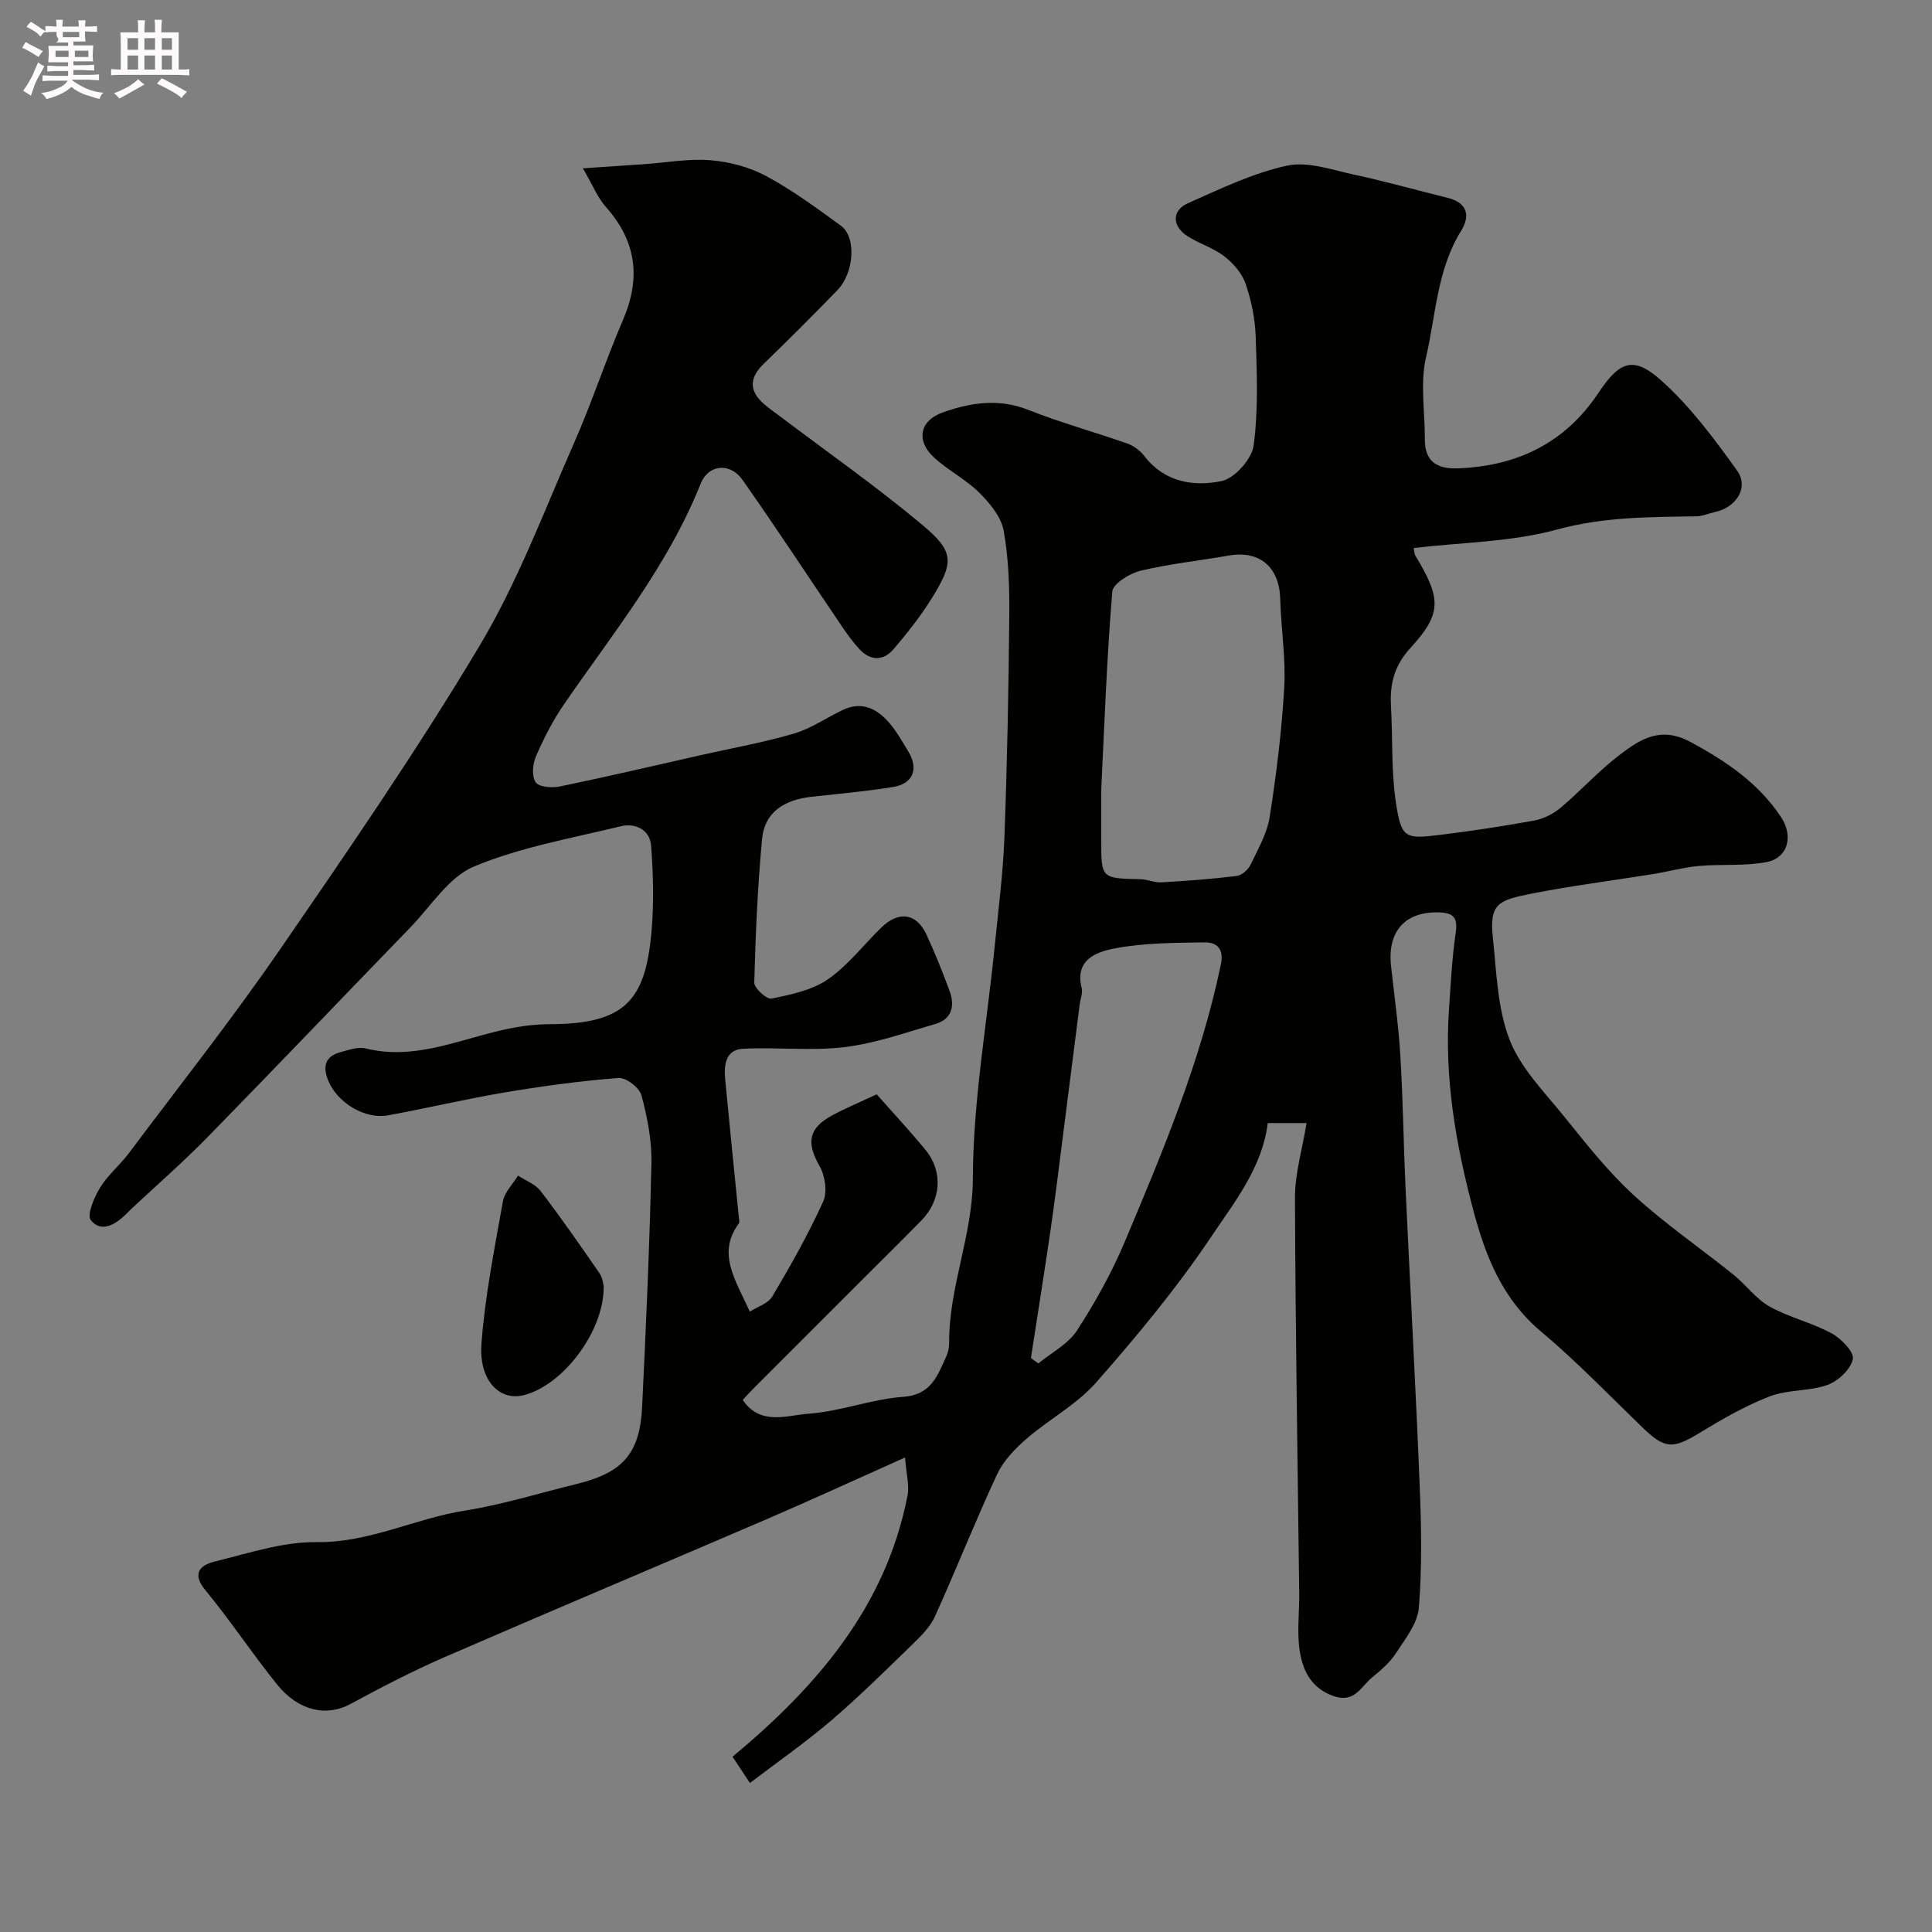 <svg enable-background="new 0 0 400 400" viewBox="0 0 400 400" xmlns="http://www.w3.org/2000/svg"><rect x="0" y="0" width="400" height="400" fill="#808080" stroke="none"/><path d="m6.8 9.5c.6.3 1.3.7 2.1 1.1-.4.4-.7.8-.9 1.2-.7-.4-1.3-.8-1.8-1.1s-1.1-.6-1.6-.8c.2-.4.5-.8.7-1.2.4.2.8.5 1.5.8zm.9 6.9c-.3.6-.5 1.1-.7 1.7s-.4 1.1-.6 1.7c-.6-.4-1.1-.7-1.6-1 .7-1 1.2-1.8 1.5-2.4.3-.5.6-1.1.8-1.7.3-.6.5-1.2.8-1.8.3.3.8.6 1.3.8-.7 1.3-1.2 2.2-1.5 2.7zm.1-11c.4.3 1 .7 1.7 1.1-.5.2-.8.6-1.1 1.1-.5-.6-1-1-1.4-1.2s-.9-.6-1.5-.8c.2-.4.5-.7.9-1.1.5.3.9.6 1.4.9zm10.5 13.1c1 .4 2 .6 3.1.7-.4.4-.7.8-.8 1.3-.9-.2-1.9-.6-3-.9-1-.4-2-.9-2.8-1.6-.5.4-1.1.9-1.9 1.3s-1.9.9-3.3 1.2c-.1-.3-.5-.8-1.1-1.3 1 0 2.1-.3 3.2-.8 1.2-.5 1.9-1 2.3-1.7h-3.2c-.4 0-1 0-2 .1v-1.2c1 0 1.7.1 2 .1h3.3v-1h-2.3c-.2 0-.9 0-2 .1v-1.2c1.2 0 1.9.1 2 .1h2.3v-.8h-4.1c0-.7.1-1.2.1-1.6 0-.5 0-1.1-.1-1.8h4.1v-.7h-2.5c1-.6.1-1.1.1-1.6v-.6h-.5c-.4 0-1 0-1.8.1v-1.3c1.2 0 1.9.1 2.1.1h.2c0-.3 0-.8-.1-1.4h1.4c0 .6-.1 1-.1 1.4h3.4c0-.4 0-.8-.1-1.3h1.5c0 .4-.1.9-.1 1.3.7 0 1.5 0 2.5-.1v1.2c-1 0-1.8-.1-2.5-.1v.6c0 .3 0 .8.1 1.5h-2.5v.8h4.1c0 .7-.1 1.3-.1 1.8s0 1 .1 1.5h-4.1v.8h1.4c.8 0 1.8 0 2.9-.1v1.2c-1 0-1.9-.1-2.8-.1h-1.5v1h3.2c.3 0 1 0 2.1-.1v1.2c-1.1 0-1.8-.1-2.1-.1h-3.4l-.1.1c1.4 1 2.4 1.5 3.4 1.9zm-4.1-6.7v-1.3h-2.7v1.3zm2.2-4.1v-1.1h-3.4v1.1zm1.9 4.1v-1.3h-2.8v1.3z" fill="#fcfafa"/><path d="m37 6.7v2.3 5.4c1 0 1.8 0 2.2-.1v1.3c-.6 0-1.5-.1-2.5-.1h-11.9c-.7 0-1.3 0-1.8.1v-1.3c.5 0 1.1.1 2 .1v-5.2c0-1 0-1.8-.1-2.5h3.7c0-1.3 0-2.1-.1-2.5h1.5c0 .4-.1 1.3-.1 2.5h2.2c0-1.2 0-2.1-.1-2.6h1.5c0 .4-.1 1.3-.1 2.6zm-12.3 13.7c-.3-.4-.7-.8-1.1-1.1 1.1-.4 2.1-.9 2.9-1.3.8-.5 1.5-1 2.1-1.6.4.4.9.8 1.3 1.1-2.5 1.4-4.2 2.4-5.2 2.9zm3.9-10.1v-2.4h-2.2v2.4zm0 4.1v-2.9h-2.2v2.9zm3.5-4.1v-2.4h-2.2v2.4zm0 4.1v-2.9h-2.2v2.9zm.4 2.9 1-1.1c.6.3 1.4.7 2.5 1.3s2 1.1 2.7 1.5c-.4.4-.8.8-1.1 1.3-.8-.8-2.5-1.7-5.1-3zm3.1-7v-2.4h-2.1v2.4zm0 4.1v-2.9h-2.1v2.9z" fill="#fcfafa"/><g fill="#010100"><path d="m120.68 34.85c5.17-.35 8.88-.59 12.6-.85 4.6-.32 9.24-1.19 13.78-.83 3.94.32 8.1 1.42 11.57 3.28 5.43 2.92 10.46 6.64 15.47 10.28 3.24 2.35 2.78 9.73-.75 13.37-4.98 5.14-10.05 10.21-15.2 15.19-3.02 2.92-3.13 5.62.05 8.38.98.85 2.06 1.6 3.1 2.38 9.91 7.49 20.11 14.64 29.63 22.6 6.67 5.57 6.6 7.73 2.05 15.11-2.31 3.74-5.07 7.22-7.92 10.58-2.21 2.6-4.91 2.52-7.24-.06-1.31-1.45-2.47-3.06-3.57-4.68-6.84-10.09-13.52-20.29-20.53-30.26-2.55-3.62-7.05-3.23-8.66.81-6.75 16.92-18.12 30.91-28.29 45.67-2.3 3.34-4.18 7.03-5.8 10.75-.69 1.58-.92 4.12-.08 5.38.66.99 3.37 1.23 4.98.89 9.87-2.04 19.68-4.34 29.52-6.56 6.34-1.43 12.77-2.57 18.99-4.4 3.53-1.04 6.69-3.26 10.06-4.87 4.11-1.96 7.28-.21 9.87 2.88 1.45 1.74 2.57 3.77 3.76 5.72 2.15 3.55 1 6.63-3.08 7.31-5.63.93-11.34 1.42-17.02 2.05-5.43.61-9.67 3.04-10.2 8.79-.91 9.86-1.35 19.77-1.61 29.67-.03 1.15 2.59 3.53 3.56 3.33 4.01-.84 8.37-1.72 11.64-3.97 4.18-2.88 7.41-7.15 11.11-10.75 3.61-3.51 7.27-3 9.34 1.45 1.78 3.83 3.36 7.77 4.81 11.74 1.11 3.04.46 5.77-2.94 6.76-6.21 1.81-12.43 4.03-18.8 4.8-6.92.84-14.03-.02-21.03.34-3.66.19-3.98 3.38-3.71 6.32.91 9.63 1.9 19.24 2.86 28.86.03.33.14.77-.02.98-4.6 6.19-.73 11.66 2.26 18.26 1.5-.96 3.77-1.64 4.66-3.13 3.79-6.39 7.47-12.9 10.53-19.66.9-1.98.39-5.37-.76-7.37-2.72-4.73-2.34-7.77 2.58-10.44 2.85-1.54 5.86-2.78 9.26-4.38 3.46 3.92 6.95 7.64 10.17 11.59 3.61 4.43 3.16 10.37-.91 14.52-4.01 4.09-8.1 8.12-12.15 12.17-7.52 7.52-15.04 15.03-22.55 22.55-.7.7-1.36 1.44-2.3 2.44 3.67 5.41 9.19 3.17 13.58 2.86 6.6-.46 13.05-3.02 19.65-3.5 5.88-.42 7.11-4.46 8.94-8.42.39-.86.57-1.89.57-2.84-.05-11.52 4.87-22.17 4.91-33.93.04-16 2.91-31.99 4.51-47.99.75-7.52 1.73-15.04 2.02-22.59.57-15.26.87-30.53 1.01-45.8.06-5.93-.12-11.95-1.16-17.76-.51-2.86-2.87-5.69-5.06-7.87-2.76-2.74-6.4-4.58-9.29-7.21-3.9-3.56-3.08-7.74 1.88-9.46 5.71-1.98 11.47-2.88 17.53-.48 6.73 2.66 13.76 4.59 20.6 7 1.32.47 2.63 1.49 3.5 2.61 4.17 5.4 10.2 6.33 15.95 5.14 2.7-.56 6.26-4.54 6.64-7.35.99-7.39.68-15 .43-22.5-.12-3.71-.89-7.51-2.09-11.01-.74-2.17-2.57-4.25-4.44-5.69-2.28-1.76-5.23-2.61-7.66-4.2-3.16-2.07-3.19-5.28.17-6.78 6.68-2.97 13.41-6.23 20.47-7.77 4.32-.94 9.33.87 13.94 1.86 6.5 1.4 12.92 3.21 19.38 4.81 4.13 1.03 4.66 3.77 2.73 6.87-4.97 8.02-5.19 17.35-7.23 26.11-1.26 5.39-.22 11.32-.25 17.01-.02 4.8 2.74 6.19 7.04 6 12.2-.52 22.02-5.27 28.93-15.66 4.41-6.62 7.28-7.65 13.05-2.46 5.98 5.37 10.92 12.02 15.63 18.6 2.5 3.5-.18 7.64-4.62 8.58-1.27.27-2.52.86-3.79.88-9.68.15-19.19.09-28.85 2.73-9.52 2.6-19.73 2.65-29.7 3.83.1.43.08 1.15.4 1.67 5.27 8.75 5.5 11.85-1.02 18.96-3.43 3.74-4.34 7.5-4.08 12.12.37 6.75.03 13.6 1.06 20.24 1.09 7.03 1.93 7.28 8.81 6.44 6.64-.82 13.27-1.81 19.85-3.02 1.92-.35 3.93-1.4 5.44-2.67 4.17-3.51 7.85-7.63 12.18-10.91 4.28-3.25 8.47-6.05 14.78-2.62 7.38 4.01 13.97 8.47 18.63 15.49 2.63 3.96 1.44 8.47-2.98 9.32-4.56.88-9.37.39-14.04.81-3.19.29-6.32 1.17-9.49 1.68-8.38 1.35-16.82 2.4-25.14 4.05-6.82 1.35-8.76 2-8.01 9.1.75 7.12.94 14.61 3.46 21.13 2.28 5.89 7.2 10.83 11.3 15.91 4.55 5.63 9.08 11.41 14.39 16.27 6.5 5.96 13.84 10.99 20.73 16.53 2.57 2.07 4.6 4.97 7.41 6.54 4.05 2.26 8.76 3.34 12.84 5.55 1.98 1.07 4.71 3.88 4.4 5.34-.45 2.11-3.03 4.55-5.24 5.34-3.77 1.35-8.2.93-11.93 2.36-5.06 1.95-9.86 4.71-14.52 7.55-5.63 3.43-7.22 3.4-11.95-1.18-6.91-6.69-13.61-13.65-20.96-19.82-7.9-6.63-11.4-15.43-13.91-24.81-3.66-13.7-6.1-27.61-5.1-41.9.37-5.26.62-10.54 1.38-15.75.44-3-.28-4.15-3.28-4.27-7.09-.29-10.9 3.83-10.1 11.1.68 6.2 1.56 12.38 1.93 18.6.55 9.09.65 18.2 1.07 27.3.96 20.63 2.11 41.25 2.94 61.88.34 8.35.49 16.77-.18 25.08-.27 3.26-2.83 6.46-4.76 9.43-1.24 1.91-3.1 3.5-4.89 4.97-2.33 1.9-3.64 5.44-8.08 3.86-4.43-1.58-6.17-5.05-6.85-8.8-.74-4.05-.14-8.34-.19-12.52-.32-27.26-.79-54.53-.88-81.79-.02-5.03 1.52-10.06 2.4-15.5-2.03 0-5.01 0-8.04 0-1.1 9.15-6.88 16.36-11.76 23.62-7.1 10.58-15.32 20.48-23.75 30.07-4.04 4.6-9.79 7.64-14.49 11.72-2.38 2.06-4.75 4.56-6.06 7.36-4.51 9.7-8.44 19.66-12.85 29.4-.98 2.16-2.86 4.02-4.61 5.72-5.52 5.35-10.99 10.78-16.82 15.77-5.29 4.53-11.04 8.53-16.86 12.97-1.31-1.98-2.38-3.58-3.61-5.44 17.53-14.56 31.77-31.13 36.24-54.1.4-2.07-.26-4.35-.52-7.85-10.25 4.58-19.25 8.72-28.34 12.64-22.29 9.59-44.66 18.99-66.92 28.66-6.69 2.91-13.19 6.28-19.61 9.76-4.82 2.61-10.64 1.51-15.12-4.04-5.13-6.35-9.64-13.2-14.83-19.5-2.98-3.62-1.05-5.26 1.97-6 6.95-1.7 14.04-4.09 21.05-4 10.86.14 20.28-4.88 30.58-6.51 7.84-1.24 15.5-3.64 23.24-5.53 9.49-2.32 13.07-6.28 13.54-15.88.82-16.85 1.56-33.72 1.93-50.58.1-4.67-.85-9.46-2.06-14-.42-1.58-3.19-3.72-4.73-3.6-7.82.61-15.62 1.66-23.36 2.96-8.17 1.37-16.24 3.29-24.39 4.78-4.74.87-10.42-2.57-12.32-7.07-1.2-2.86-.86-5.12 2.48-6.01 1.71-.46 3.64-1.16 5.23-.77 9.62 2.37 18.32-1.41 27.3-3.58 3.48-.84 7.12-1.44 10.68-1.44 15.74-.01 19.9-4.95 21.17-18.98.54-5.96.39-12.03-.07-18.01-.25-3.22-3.19-4.73-6.23-4-10.24 2.49-20.8 4.33-30.43 8.34-5.22 2.17-8.89 8.18-13.14 12.57-14.03 14.48-27.94 29.07-42.04 43.48-5.09 5.2-10.6 10-15.92 14.98-.36.34-.7.72-1.06 1.06-2.18 2.09-5.03 3.78-7.17 1.14-.87-1.07.67-4.71 1.89-6.71 1.61-2.63 4.12-4.69 5.99-7.18 10.49-13.99 21.34-27.73 31.25-42.12 14.25-20.69 28.51-41.43 41.38-62.97 7.89-13.21 13.35-27.89 19.58-42.05 3.67-8.33 6.5-17.04 10.1-25.4 3.73-8.68 2.74-16.29-3.58-23.38-1.7-1.92-2.71-4.5-4.74-7.97zm107.32 128.63v10.48c0 7.92 0 7.89 8.12 8.07 1.45.03 2.91.73 4.34.65 5.2-.3 10.41-.68 15.58-1.32 1.06-.13 2.38-1.31 2.88-2.34 1.54-3.21 3.42-6.48 3.96-9.91 1.39-8.88 2.5-17.84 3.01-26.81.34-6.05-.67-12.17-.83-18.27-.18-6.64-4.26-10.14-10.71-9-6.08 1.07-12.25 1.7-18.23 3.14-2.24.54-5.7 2.68-5.83 4.32-1.16 13.96-1.65 27.98-2.29 40.99zm-14.56 117.69c.51.37 1.02.74 1.54 1.11 2.72-2.24 6.17-4 8-6.82 3.79-5.83 7.22-12.02 9.92-18.43 7.86-18.67 15.72-37.38 19.87-57.37.67-3.24-.85-4.58-3.35-4.55-6.25.09-12.59.09-18.68 1.26-3.61.69-8.3 2.27-6.79 8.18.26 1.02-.27 2.25-.41 3.38-1.18 9.24-2.34 18.48-3.53 27.71-.83 6.48-1.62 12.97-2.56 19.43-1.28 8.72-2.67 17.4-4.01 26.1z"/><path d="m124.99 266.26c.13 9.47-8.6 20.73-16.7 22.63-4.85 1.14-9.19-3.04-8.61-10.75.75-9.86 2.7-19.64 4.44-29.4.34-1.91 2.05-3.57 3.13-5.34 1.59 1.04 3.6 1.77 4.68 3.19 4.23 5.53 8.21 11.25 12.16 16.98.7.99.81 2.41.9 2.69z"/></g></svg>